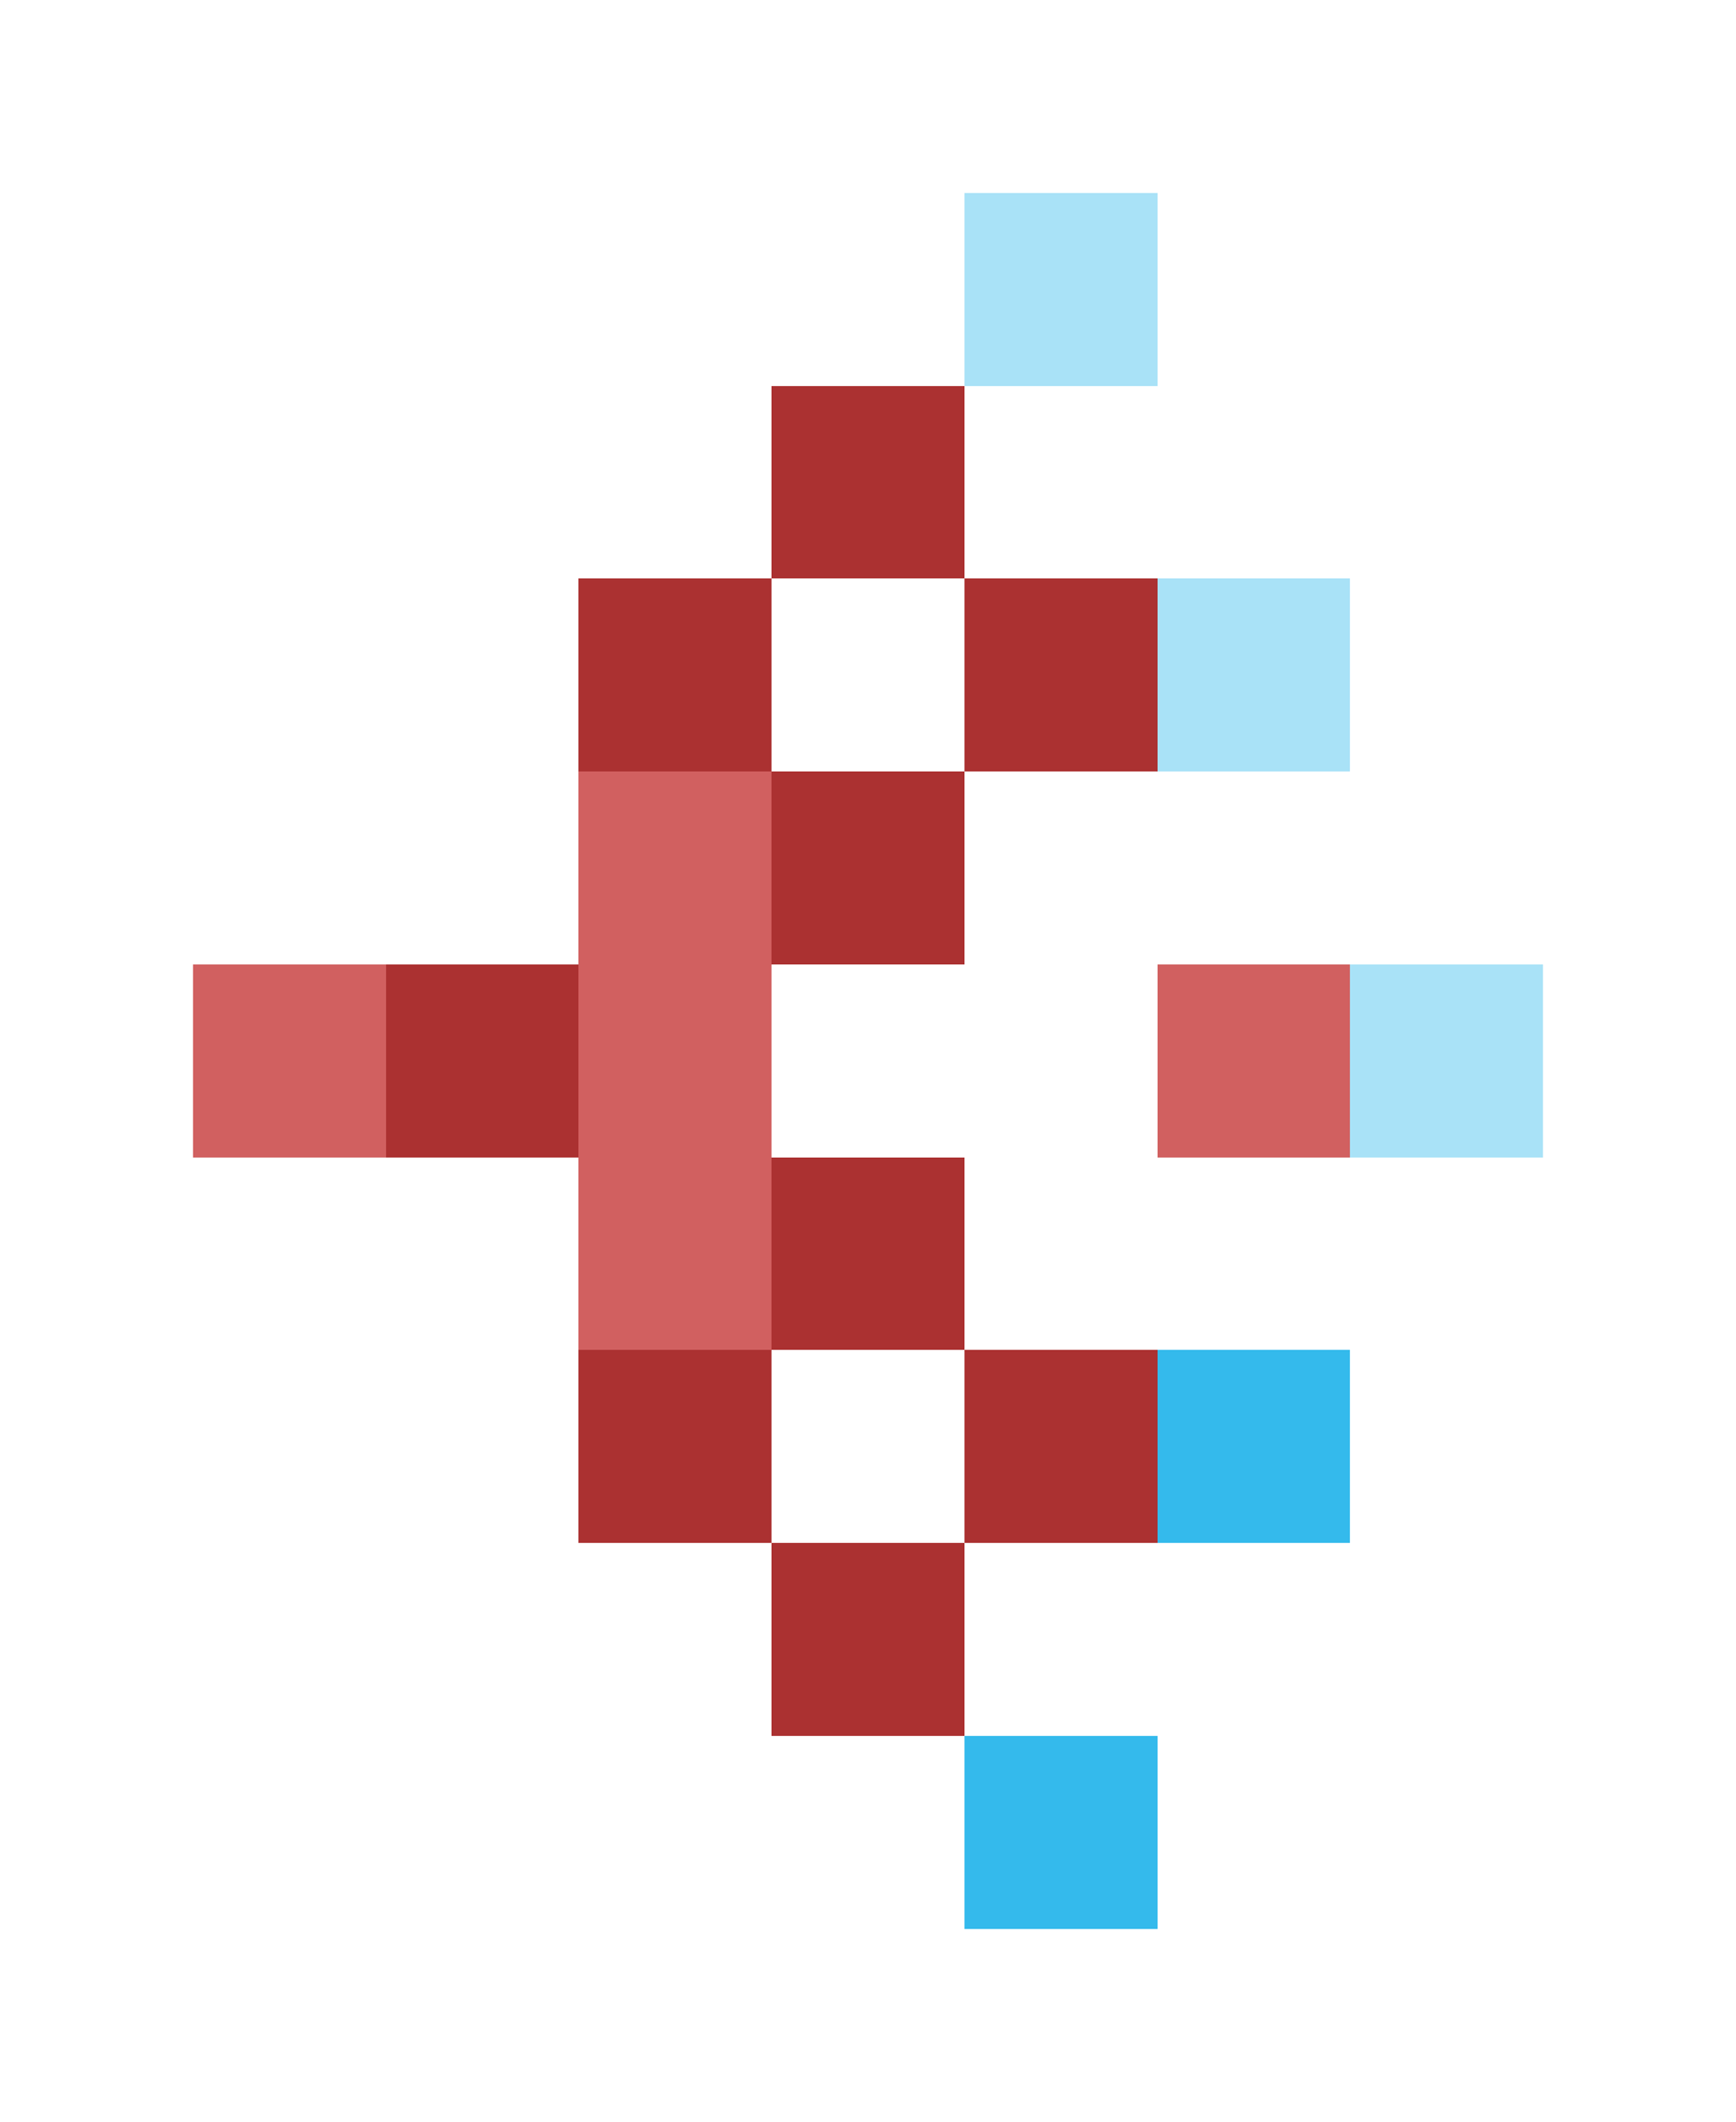 <svg xmlns="http://www.w3.org/2000/svg" shape-rendering="crispEdges" viewBox="0 -0.5 9 11">
    <path stroke="#a9e2f7" d="M5 1h1m0 2h1m0 2h1"/>
    <path stroke="#ab3131" d="M4 2h1M3 3h1m1 0h1M4 4h1M2 5h1m1 1h1M3 7h1m1 0h1M4 8h1"/>
    <path stroke="#d16060" d="M3 4h1M1 5h1m1 0h1m2 0h1M3 6h1"/>
    <path stroke="#34baec" d="M6 7h1M5 9h1"/>
</svg>
